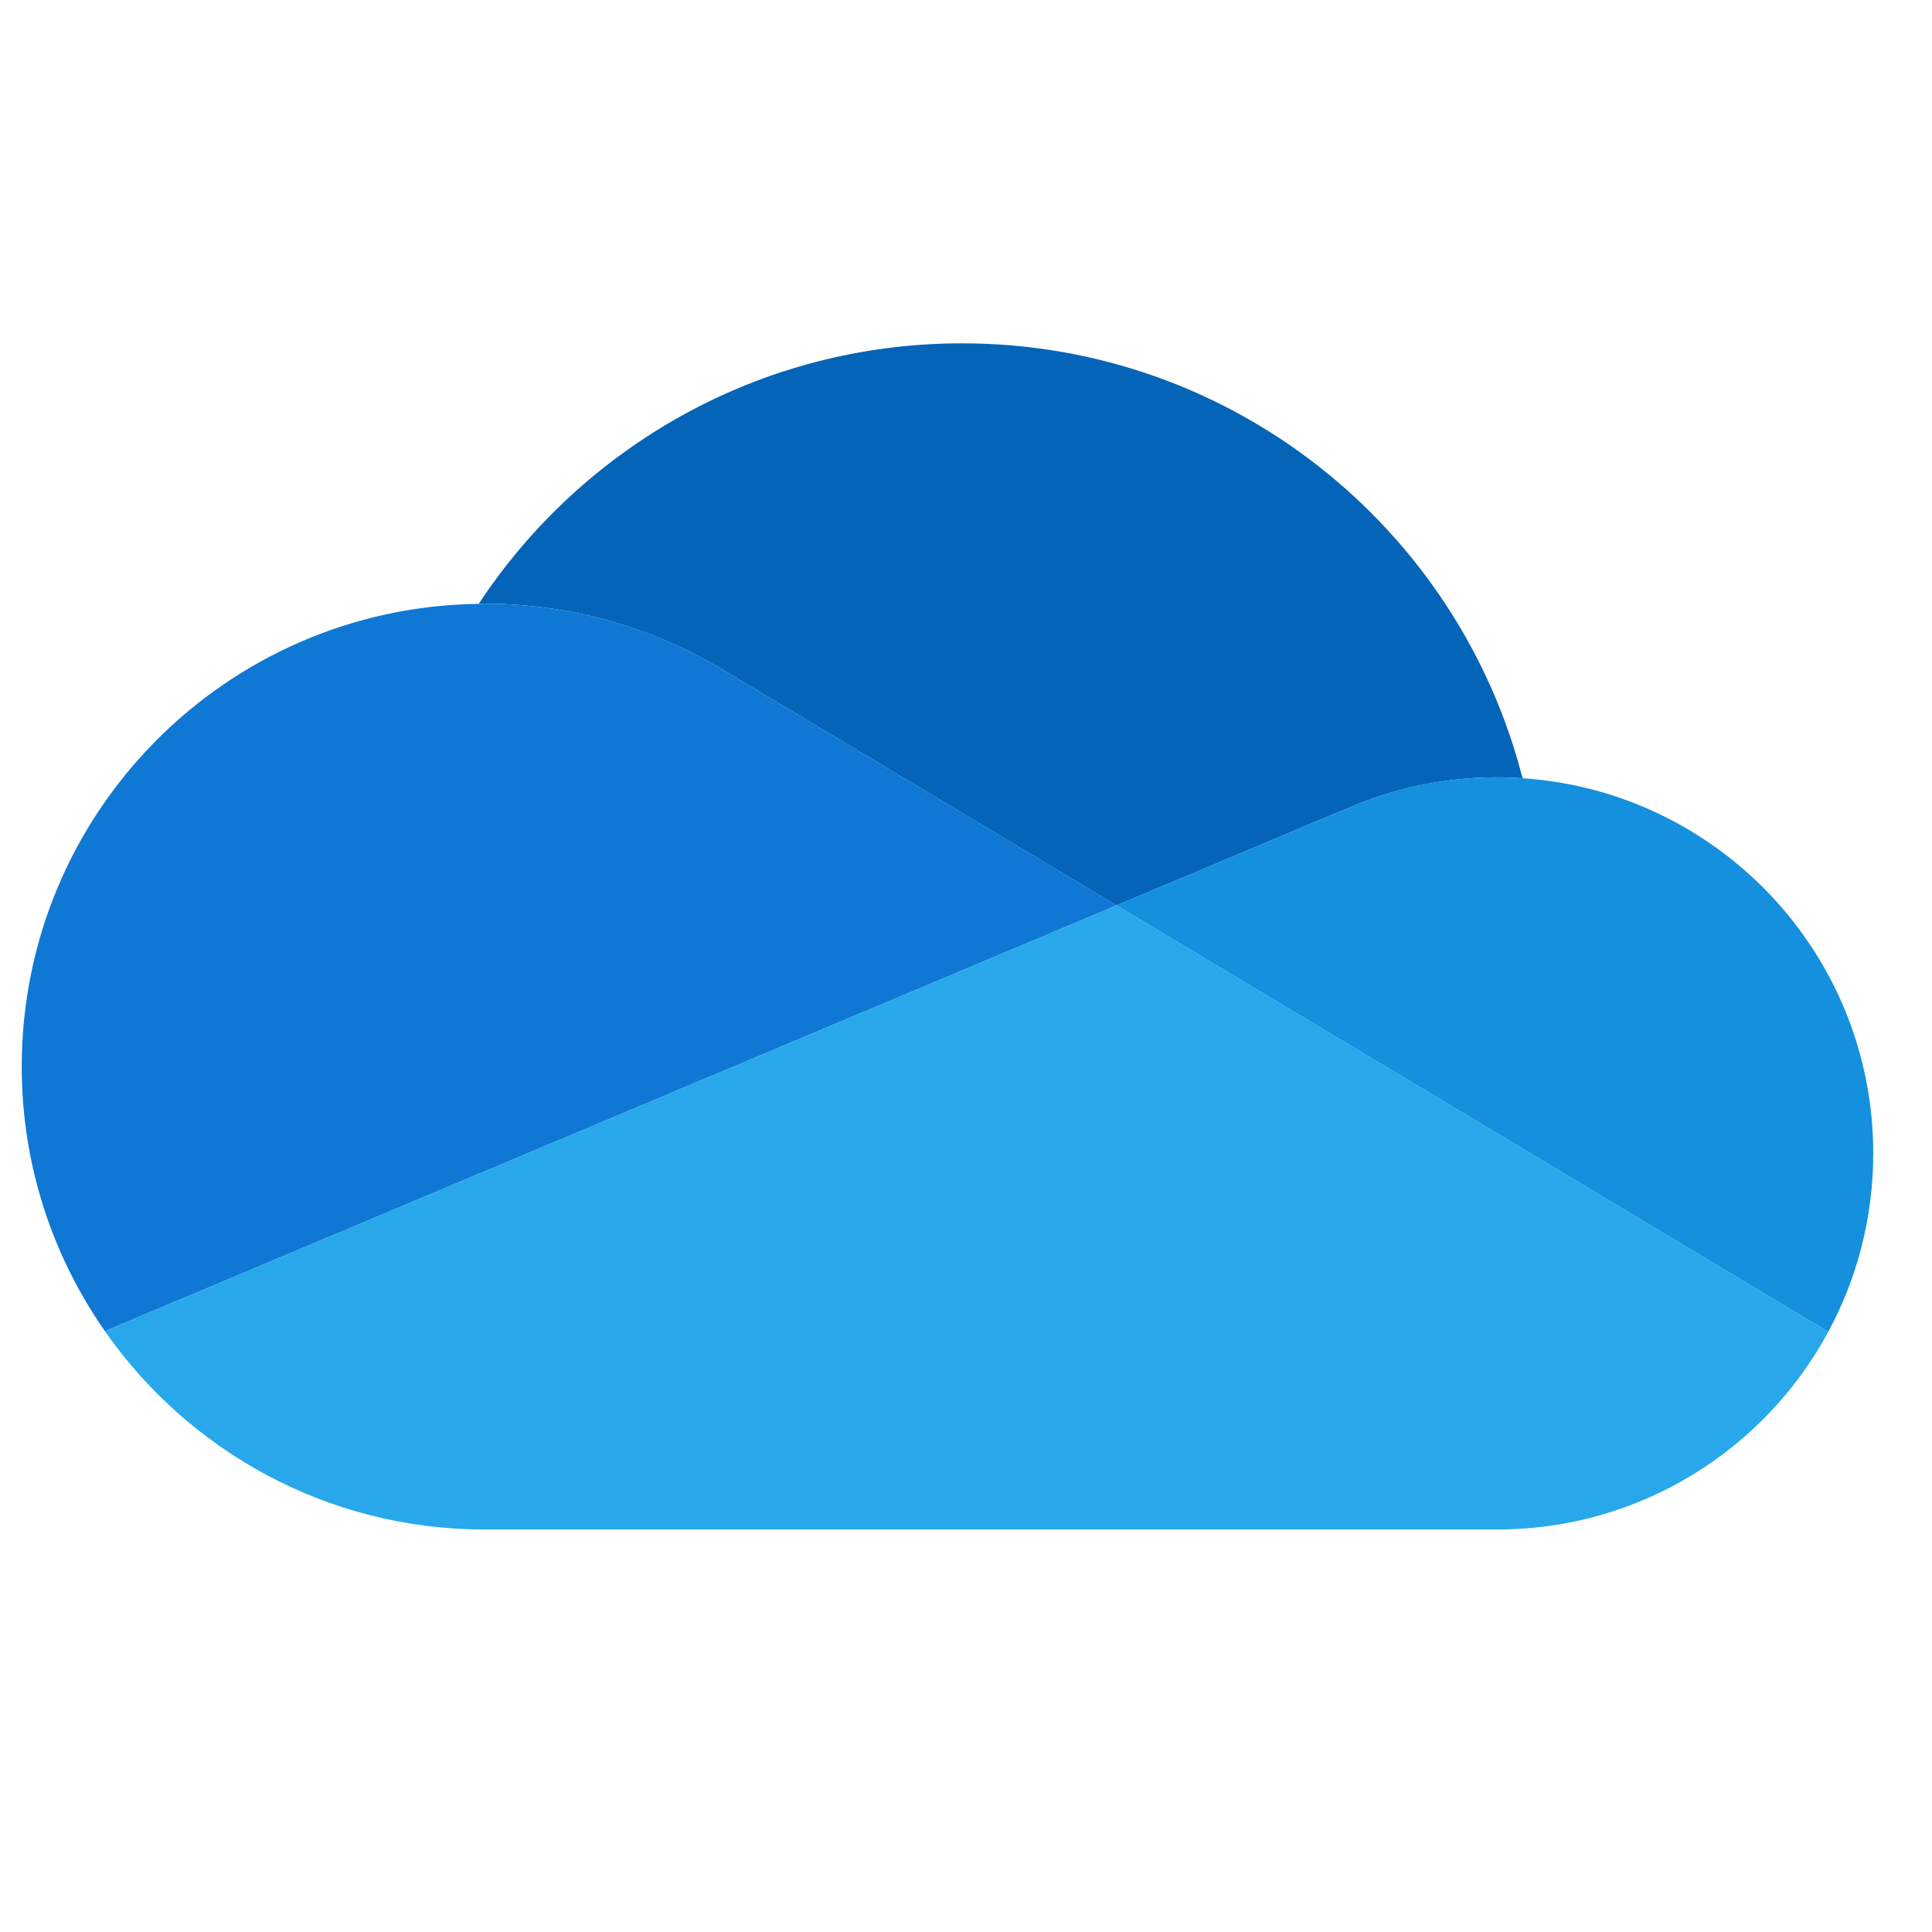 <?xml version="1.0" encoding="UTF-8"?>
<svg width="48px" height="48px" viewBox="0 0 48 48" version="1.1" xmlns="http://www.w3.org/2000/svg" xmlns:xlink="http://www.w3.org/1999/xlink">
    <!-- Generator: Sketch 59.1 (86144) - https://sketch.com -->
    <title>ic_fluent_office_one_drive_48_color</title>
    <desc>Created with Sketch.</desc>
    <g id="🔍-Product-Icons" stroke="none" stroke-width="1" fill="none" fill-rule="evenodd">
        <g id="ic_fluent_office_one_drive_48_color" fill-rule="nonzero">
            <path d="M18.081,16.714 L18.081,16.712 L27.738,22.496 L33.492,20.075 L33.493,20.076 C34.628,19.585 35.88,19.312 37.196,19.312 C37.409,19.312 37.618,19.321 37.827,19.335 C36.239,13.123 30.606,8.53 23.899,8.53 C18.88,8.53 14.464,11.104 11.893,15.003 C11.942,15.002 11.991,14.999 12.04,14.999 C14.256,14.999 16.325,15.628 18.081,16.714" id="onedrive" fill="#0364B8"></path>
            <path d="M18.082,16.712 L18.082,16.714 C16.326,15.627 14.257,14.999 12.04,14.999 C11.991,14.999 11.943,15.002 11.894,15.003 C5.61,15.082 0.54,20.197 0.54,26.499 C0.54,28.944 1.306,31.209 2.607,33.072 L11.122,29.489 L14.908,27.896 L23.337,24.349 L27.739,22.496 L18.082,16.712 Z" id="onedrive" fill="#0F78D4"></path>
            <path d="M37.827,19.335 C37.618,19.321 37.409,19.312 37.196,19.312 C35.88,19.312 34.628,19.585 33.493,20.076 L33.492,20.075 L27.738,22.496 L29.407,23.496 L34.876,26.772 L37.263,28.201 L45.422,33.089 C46.135,31.77 46.54,30.26 46.54,28.655 C46.54,23.707 42.693,19.66 37.827,19.335" id="onedrive" fill="#1490DF"></path>
            <path d="M37.263,28.202 L34.877,26.773 L29.407,23.496 L27.738,22.497 L23.337,24.349 L14.908,27.896 L11.122,29.489 L2.606,33.073 C4.685,36.05 8.134,38 12.04,38 L37.197,38 C40.752,38 43.844,36.013 45.423,33.09 L37.263,28.202 Z" id="onedrive" fill="#28A8EA"></path>
        </g>
    </g>
</svg>